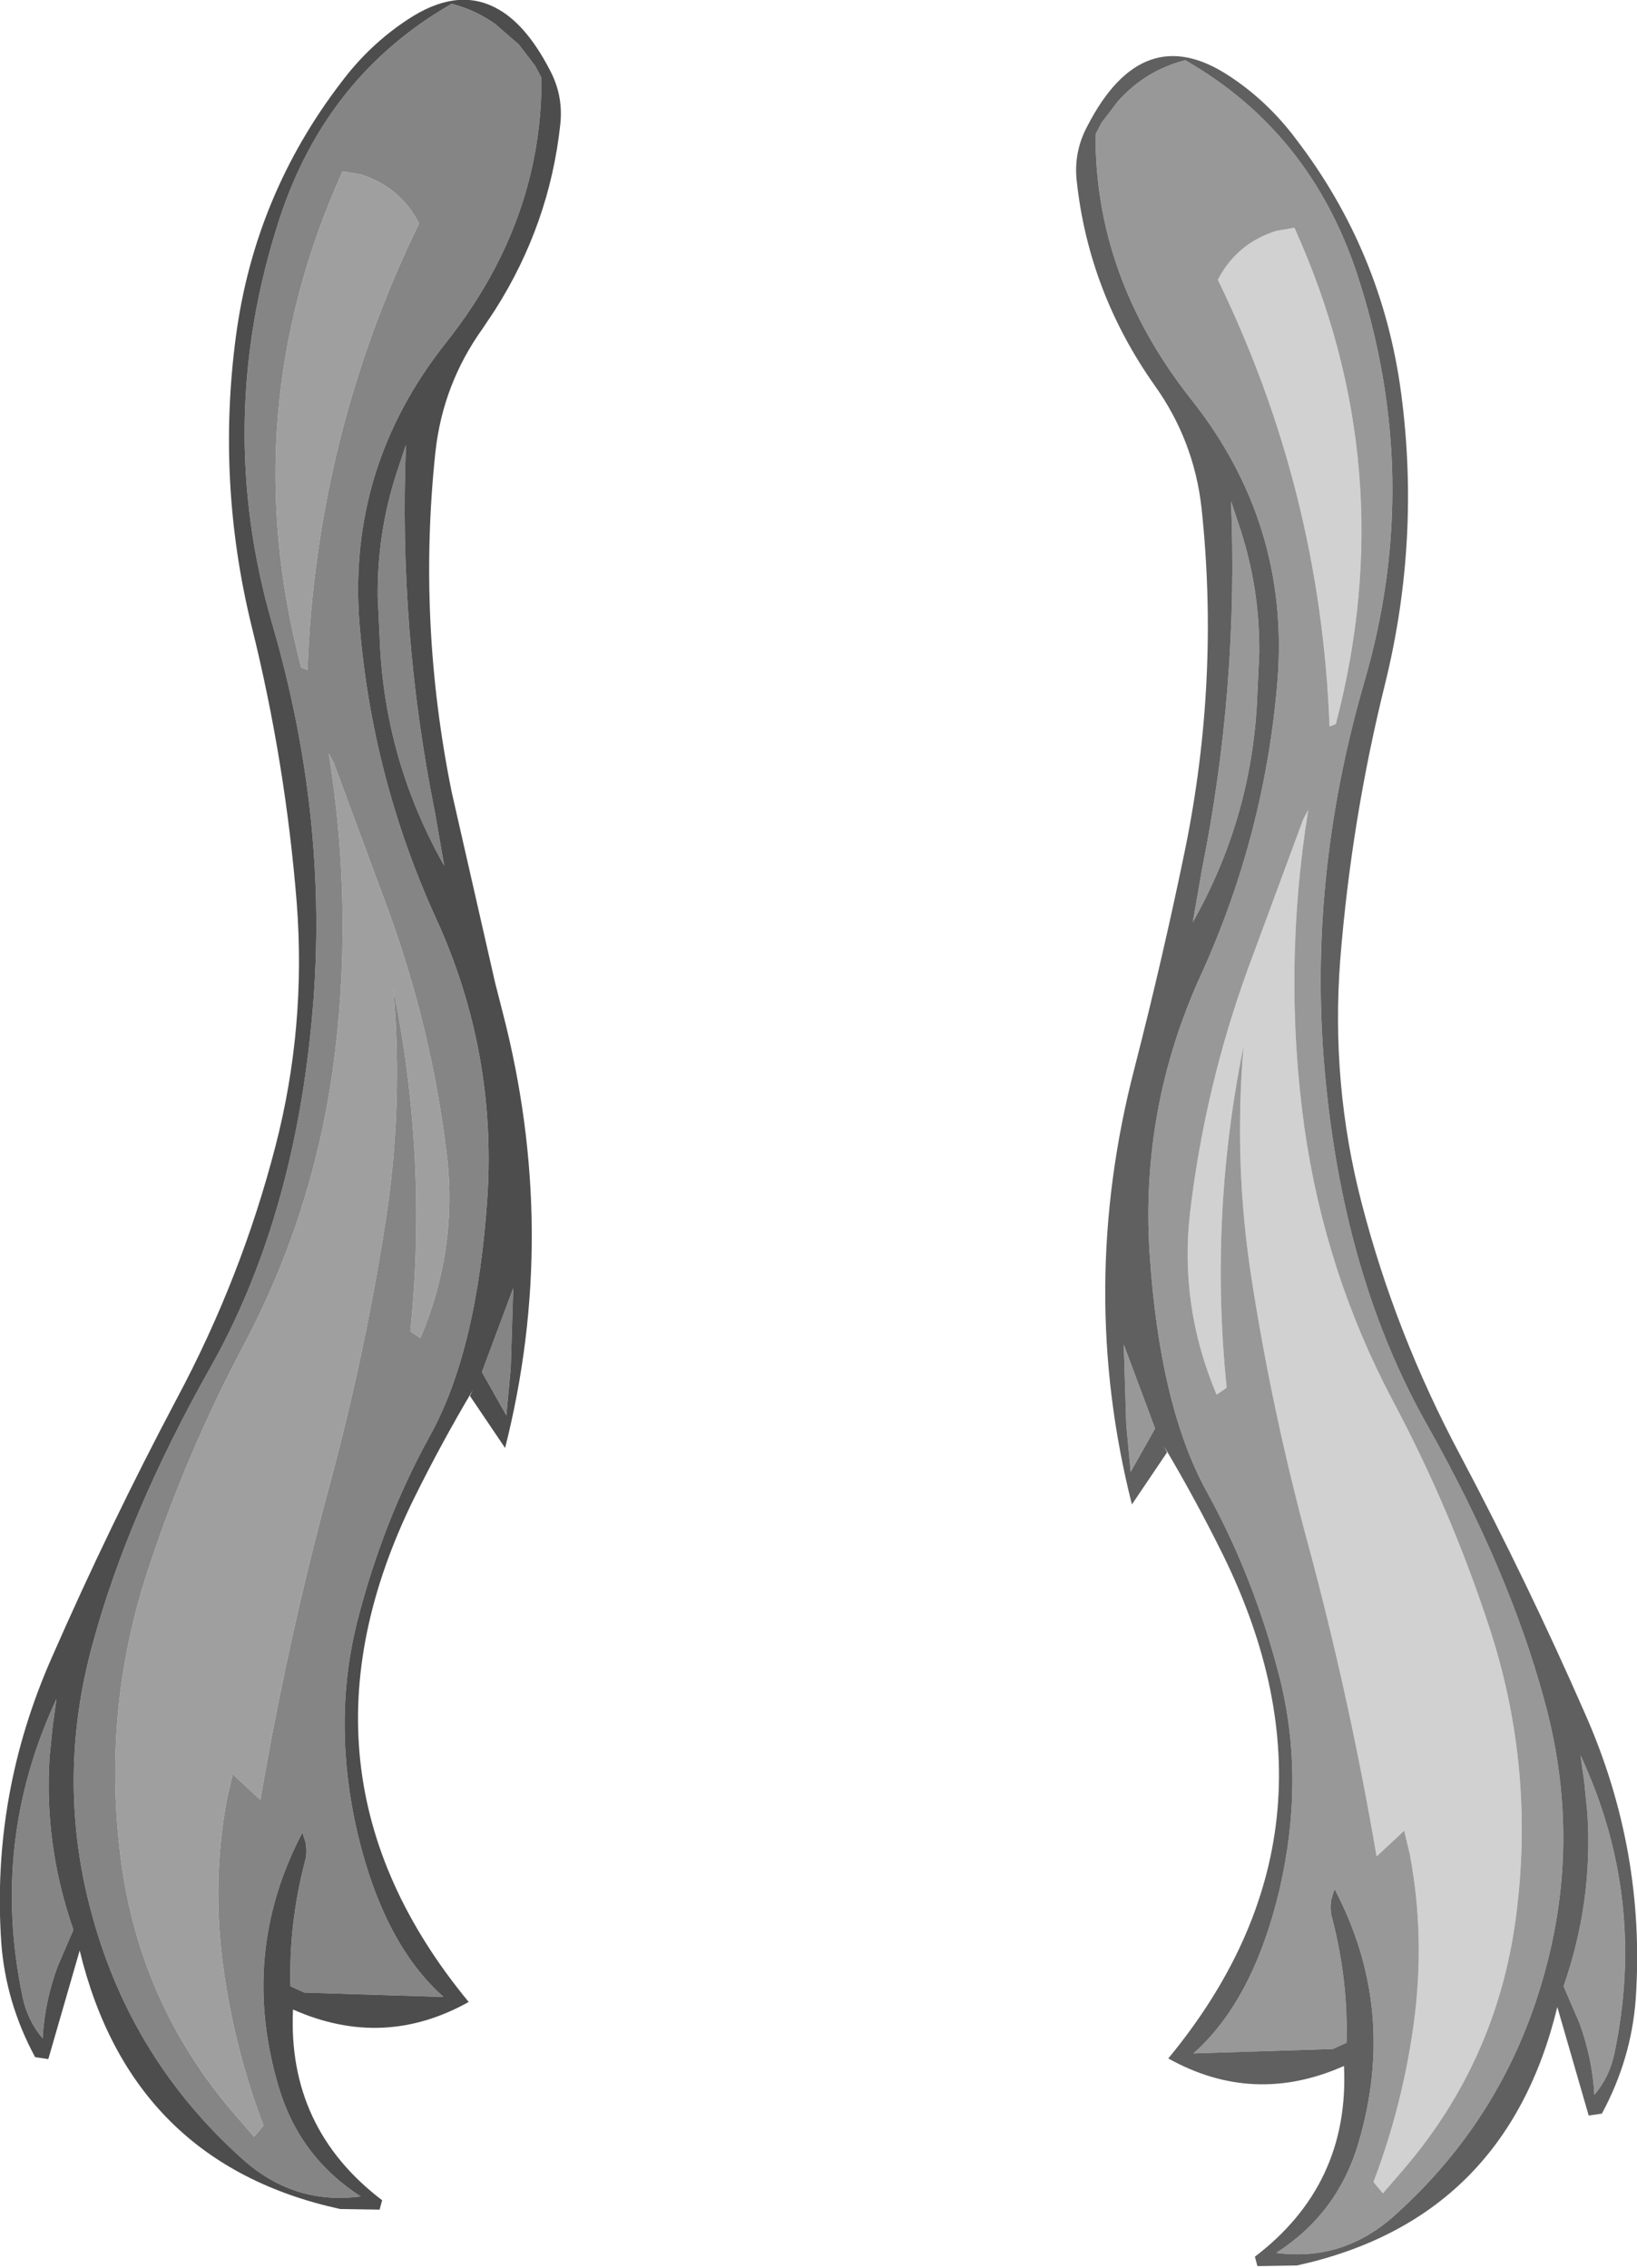 <?xml version="1.0" encoding="UTF-8" standalone="no"?>
<svg xmlns:ffdec="https://www.free-decompiler.com/flash" xmlns:xlink="http://www.w3.org/1999/xlink" ffdec:objectType="shape" height="180.75px" width="130.45px" xmlns="http://www.w3.org/2000/svg">
  <g transform="matrix(1.0, 0.0, 0.0, 1.0, 49.2, 47.8)">
    <path d="M53.95 -29.65 Q62.6 -10.5 57.25 9.9 L56.75 10.1 Q56.05 -8.65 47.85 -25.5 49.35 -28.4 52.5 -29.4 L53.95 -29.65 M55.05 16.75 Q53.0 29.55 54.75 42.1 56.4 53.65 61.8 63.85 66.4 72.5 69.45 81.8 73.05 92.7 71.7 104.2 70.35 116.15 62.6 125.15 L61.0 127.0 60.25 126.1 Q62.55 120.05 63.45 113.55 64.4 106.65 63.15 100.0 L62.7 98.1 60.5 100.15 Q58.35 87.55 55.05 75.3 52.2 64.8 50.55 54.2 49.1 45.0 49.9 35.55 47.15 49.1 48.55 62.8 L47.75 63.35 Q44.75 56.25 45.65 48.7 46.85 38.75 50.25 29.4 L54.65 17.5 55.05 16.75" fill="#d1d1d1" fill-rule="evenodd" stroke="none"/>
    <path d="M48.9 -7.85 L49.65 -5.6 Q51.2 -0.8 51.15 4.25 L50.95 8.5 Q50.4 17.65 45.85 25.7 L46.6 21.4 Q49.5 6.95 48.9 -7.85 M38.6 -38.05 L39.9 -39.75 Q42.1 -42.2 45.25 -43.0 55.2 -37.3 58.95 -25.95 64.25 -9.75 59.55 6.45 54.85 22.6 56.45 38.45 58.0 54.25 64.55 65.8 71.05 77.35 73.85 87.65 76.9 98.7 73.85 109.55 70.7 120.9 61.95 128.75 57.85 132.45 52.5 131.75 57.4 128.6 59.05 123.0 62.2 112.35 57.15 102.75 L56.9 103.55 Q56.75 104.35 56.95 105.05 58.25 110.05 58.1 115.0 L57.0 115.5 45.9 115.85 Q50.65 111.65 52.75 102.85 54.8 94.05 52.8 86.0 50.75 77.95 47.0 71.15 43.2 64.3 42.4 51.95 41.7 40.4 46.5 29.9 51.6 18.7 52.6 6.45 53.6 -6.05 45.7 -16.0 38.05 -25.7 38.1 -37.1 L38.6 -38.05 M55.05 16.75 L54.65 17.5 50.25 29.4 Q46.85 38.75 45.65 48.7 44.75 56.25 47.75 63.35 L48.55 62.8 Q47.15 49.1 49.9 35.55 49.1 45.0 50.55 54.2 52.2 64.8 55.05 75.3 58.35 87.55 60.5 100.15 L62.7 98.1 63.15 100.0 Q64.4 106.65 63.45 113.55 62.55 120.05 60.25 126.1 L61.0 127.0 62.6 125.15 Q70.35 116.15 71.7 104.2 73.05 92.7 69.45 81.8 66.4 72.5 61.8 63.85 56.4 53.65 54.75 42.1 53.0 29.55 55.05 16.75 M53.95 -29.65 L52.5 -29.4 Q49.35 -28.4 47.85 -25.5 56.05 -8.65 56.75 10.1 L57.25 9.9 Q62.6 -10.5 53.95 -29.65 M40.9 69.5 L40.55 65.75 40.35 59.35 42.85 66.05 40.9 69.5 M76.75 92.1 Q82.05 103.45 79.45 115.85 79.05 117.75 77.85 119.15 77.7 116.25 76.65 113.4 L75.4 110.5 Q77.75 103.75 77.3 96.75 L77.05 94.25 76.75 92.1" fill="#989898" fill-rule="evenodd" stroke="none"/>
    <path d="M37.45 -37.75 Q41.85 -46.3 48.75 -41.75 51.8 -39.75 54.05 -36.75 60.95 -27.75 62.45 -16.5 64.0 -4.85 61.2 6.6 58.5 17.45 57.6 28.7 56.85 38.6 59.3 48.05 62.0 58.5 67.15 68.15 72.5 78.25 77.1 88.75 81.95 99.7 81.15 111.5 80.8 116.3 78.45 120.65 L77.4 120.8 74.9 112.15 Q70.8 129.1 54.15 132.75 L51.0 132.8 50.8 132.05 Q58.35 126.3 57.9 116.85 50.7 120.05 43.9 116.25 59.0 97.95 48.25 76.1 46.05 71.65 43.55 67.45 L43.8 67.95 41.0 72.1 Q36.65 54.9 41.2 37.35 43.45 28.6 45.25 19.85 48.0 6.3 46.55 -7.3 45.95 -12.7 42.8 -17.1 37.55 -24.55 36.6 -33.4 36.35 -35.7 37.45 -37.75 M38.6 -38.05 L38.1 -37.1 Q38.05 -25.7 45.7 -16.0 53.6 -6.05 52.6 6.45 51.6 18.7 46.5 29.9 41.7 40.4 42.4 51.95 43.2 64.3 47.0 71.15 50.75 77.95 52.8 86.0 54.8 94.05 52.75 102.85 50.65 111.65 45.9 115.85 L57.0 115.5 58.1 115.0 Q58.25 110.05 56.95 105.05 56.75 104.35 56.9 103.55 L57.15 102.75 Q62.2 112.35 59.05 123.0 57.4 128.6 52.5 131.75 57.85 132.45 61.95 128.75 70.7 120.9 73.85 109.55 76.9 98.7 73.85 87.65 71.05 77.35 64.55 65.8 58.0 54.25 56.45 38.45 54.85 22.6 59.55 6.45 64.25 -9.75 58.95 -25.95 55.2 -37.3 45.25 -43.0 42.1 -42.2 39.9 -39.75 L38.6 -38.05 M48.9 -7.85 Q49.5 6.95 46.6 21.4 L45.85 25.7 Q50.4 17.65 50.95 8.5 L51.15 4.25 Q51.2 -0.8 49.65 -5.6 L48.9 -7.85 M40.9 69.5 L42.85 66.05 40.35 59.35 40.55 65.75 40.9 69.5 M76.75 92.1 L77.05 94.25 77.3 96.75 Q77.75 103.75 75.4 110.5 L76.65 113.4 Q77.7 116.25 77.85 119.15 79.05 117.75 79.45 115.85 82.05 103.45 76.75 92.1" fill="#606060" fill-rule="evenodd" stroke="none"/>
    <path d="M-21.9 -34.15 L-20.45 -33.9 Q-17.3 -32.9 -15.8 -30.0 -24.0 -13.15 -24.7 5.6 L-25.2 5.4 Q-30.55 -15.0 -21.9 -34.15 M-23.0 12.25 L-22.6 13.0 -18.2 24.9 Q-14.8 34.25 -13.6 44.2 -12.7 51.75 -15.7 58.85 L-16.5 58.3 Q-15.1 44.6 -17.85 31.05 -17.05 40.5 -18.5 49.7 -20.15 60.3 -23.0 70.8 -26.3 83.05 -28.45 95.65 L-30.65 93.6 -31.1 95.5 Q-32.35 102.15 -31.4 109.05 -30.5 115.55 -28.2 121.6 L-28.95 122.5 -30.55 120.65 Q-38.3 111.65 -39.65 99.7 -41.0 88.2 -37.4 77.3 -34.35 68.0 -29.75 59.35 -24.35 49.15 -22.7 37.6 -20.95 25.05 -23.0 12.25" fill="#9f9f9f" fill-rule="evenodd" stroke="none"/>
    <path d="M-7.85 -44.25 L-6.55 -42.55 -6.05 -41.6 Q-6.0 -33.6 -9.75 -26.45 -11.35 -23.4 -13.65 -20.5 -21.55 -10.55 -20.55 1.95 -19.55 14.2 -14.45 25.4 -9.65 35.9 -10.35 47.45 -11.15 59.8 -14.95 66.65 -18.7 73.45 -20.75 81.5 -22.75 89.55 -20.7 98.35 -18.6 107.15 -13.85 111.35 L-24.95 111.0 -26.05 110.5 Q-26.2 105.55 -24.9 100.55 -24.7 99.85 -24.85 99.05 L-25.1 98.25 Q-30.15 107.85 -27.0 118.5 -25.35 124.1 -20.45 127.25 -25.8 127.95 -29.9 124.25 -38.65 116.4 -41.8 105.05 -44.85 94.2 -41.8 83.15 -39.0 72.85 -32.5 61.3 -25.95 49.75 -24.4 33.95 -22.8 18.1 -27.5 1.95 -32.2 -14.25 -26.9 -30.45 -23.15 -41.8 -13.2 -47.5 -11.3 -47.0 -9.75 -45.9 L-7.85 -44.25 M-21.9 -34.15 Q-30.55 -15.0 -25.2 5.4 L-24.7 5.6 Q-24.0 -13.15 -15.8 -30.0 -17.3 -32.9 -20.45 -33.9 L-21.9 -34.15 M-16.85 -12.35 Q-17.45 2.45 -14.55 16.9 L-13.8 21.2 Q-18.35 13.15 -18.9 4.0 L-19.1 -0.25 Q-19.15 -5.3 -17.6 -10.1 L-16.85 -12.35 M-23.0 12.25 Q-20.95 25.05 -22.7 37.6 -24.35 49.15 -29.75 59.35 -34.35 68.0 -37.4 77.3 -41.0 88.2 -39.65 99.7 -38.3 111.65 -30.55 120.65 L-28.95 122.5 -28.2 121.6 Q-30.5 115.55 -31.4 109.05 -32.35 102.15 -31.1 95.5 L-30.65 93.6 -28.45 95.65 Q-26.3 83.05 -23.0 70.8 -20.15 60.3 -18.5 49.7 -17.05 40.5 -17.85 31.05 -15.1 44.6 -16.5 58.3 L-15.7 58.85 Q-12.7 51.75 -13.6 44.2 -14.8 34.25 -18.2 24.9 L-22.6 13.0 -23.0 12.25 M-45.0 89.75 L-45.25 92.25 Q-45.7 99.25 -43.35 106.0 L-44.6 108.9 Q-45.65 111.75 -45.8 114.65 -47.0 113.25 -47.4 111.35 -50.0 98.95 -44.7 87.6 L-45.0 89.75 M-8.5 61.25 L-8.85 65.0 -10.8 61.55 -8.3 54.85 -8.5 61.25" fill="#858585" fill-rule="evenodd" stroke="none"/>
    <path d="M-7.85 -44.25 L-9.75 -45.9 Q-11.3 -47.0 -13.2 -47.5 -23.15 -41.8 -26.9 -30.45 -32.2 -14.25 -27.5 1.95 -22.8 18.1 -24.4 33.95 -25.95 49.75 -32.5 61.3 -39.0 72.85 -41.8 83.15 -44.85 94.2 -41.8 105.05 -38.65 116.4 -29.9 124.25 -25.8 127.95 -20.45 127.25 -25.35 124.1 -27.0 118.5 -30.15 107.85 -25.1 98.25 L-24.85 99.05 Q-24.7 99.85 -24.9 100.55 -26.2 105.55 -26.05 110.5 L-24.95 111.0 -13.85 111.35 Q-18.6 107.15 -20.7 98.35 -22.75 89.55 -20.75 81.5 -18.7 73.45 -14.95 66.65 -11.15 59.8 -10.35 47.45 -9.65 35.9 -14.45 25.4 -19.55 14.2 -20.55 1.95 -21.55 -10.55 -13.65 -20.5 -11.35 -23.4 -9.75 -26.45 -6.0 -33.6 -6.05 -41.6 L-6.55 -42.55 -7.85 -44.25 M-16.7 -46.25 Q-12.85 -48.8 -9.75 -47.2 -7.35 -46.0 -5.4 -42.25 -4.3 -40.2 -4.55 -37.9 -5.4 -29.95 -9.75 -23.1 L-10.75 -21.6 Q-13.9 -17.2 -14.5 -11.8 -15.95 1.8 -13.2 15.35 L-9.75 30.5 -9.15 32.85 Q-4.6 50.4 -8.95 67.6 L-11.75 63.45 -11.5 62.95 Q-14.0 67.15 -16.2 71.6 -26.95 93.45 -11.85 111.75 -18.65 115.55 -25.85 112.35 -26.3 121.8 -18.75 127.55 L-18.95 128.3 -22.1 128.25 Q-38.75 124.6 -42.85 107.65 L-45.35 116.3 -46.4 116.15 Q-48.75 111.8 -49.1 107.0 -49.9 95.2 -45.05 84.25 -40.45 73.75 -35.1 63.65 -29.95 54.0 -27.25 43.55 -24.8 34.1 -25.55 24.2 -26.45 12.95 -29.15 2.1 -31.95 -9.35 -30.4 -21.0 -28.9 -32.25 -22.0 -41.25 -19.75 -44.25 -16.7 -46.25 M-16.85 -12.35 L-17.6 -10.1 Q-19.15 -5.3 -19.1 -0.25 L-18.9 4.0 Q-18.35 13.15 -13.8 21.2 L-14.55 16.9 Q-17.45 2.45 -16.85 -12.35 M-45.0 89.75 L-44.7 87.6 Q-50.0 98.95 -47.4 111.35 -47.0 113.25 -45.8 114.65 -45.65 111.75 -44.6 108.9 L-43.35 106.0 Q-45.7 99.25 -45.25 92.25 L-45.0 89.75 M-8.5 61.25 L-8.3 54.85 -10.8 61.55 -8.85 65.0 -8.5 61.25" fill="#4d4d4d" fill-rule="evenodd" stroke="none"/>
  </g>
</svg>
